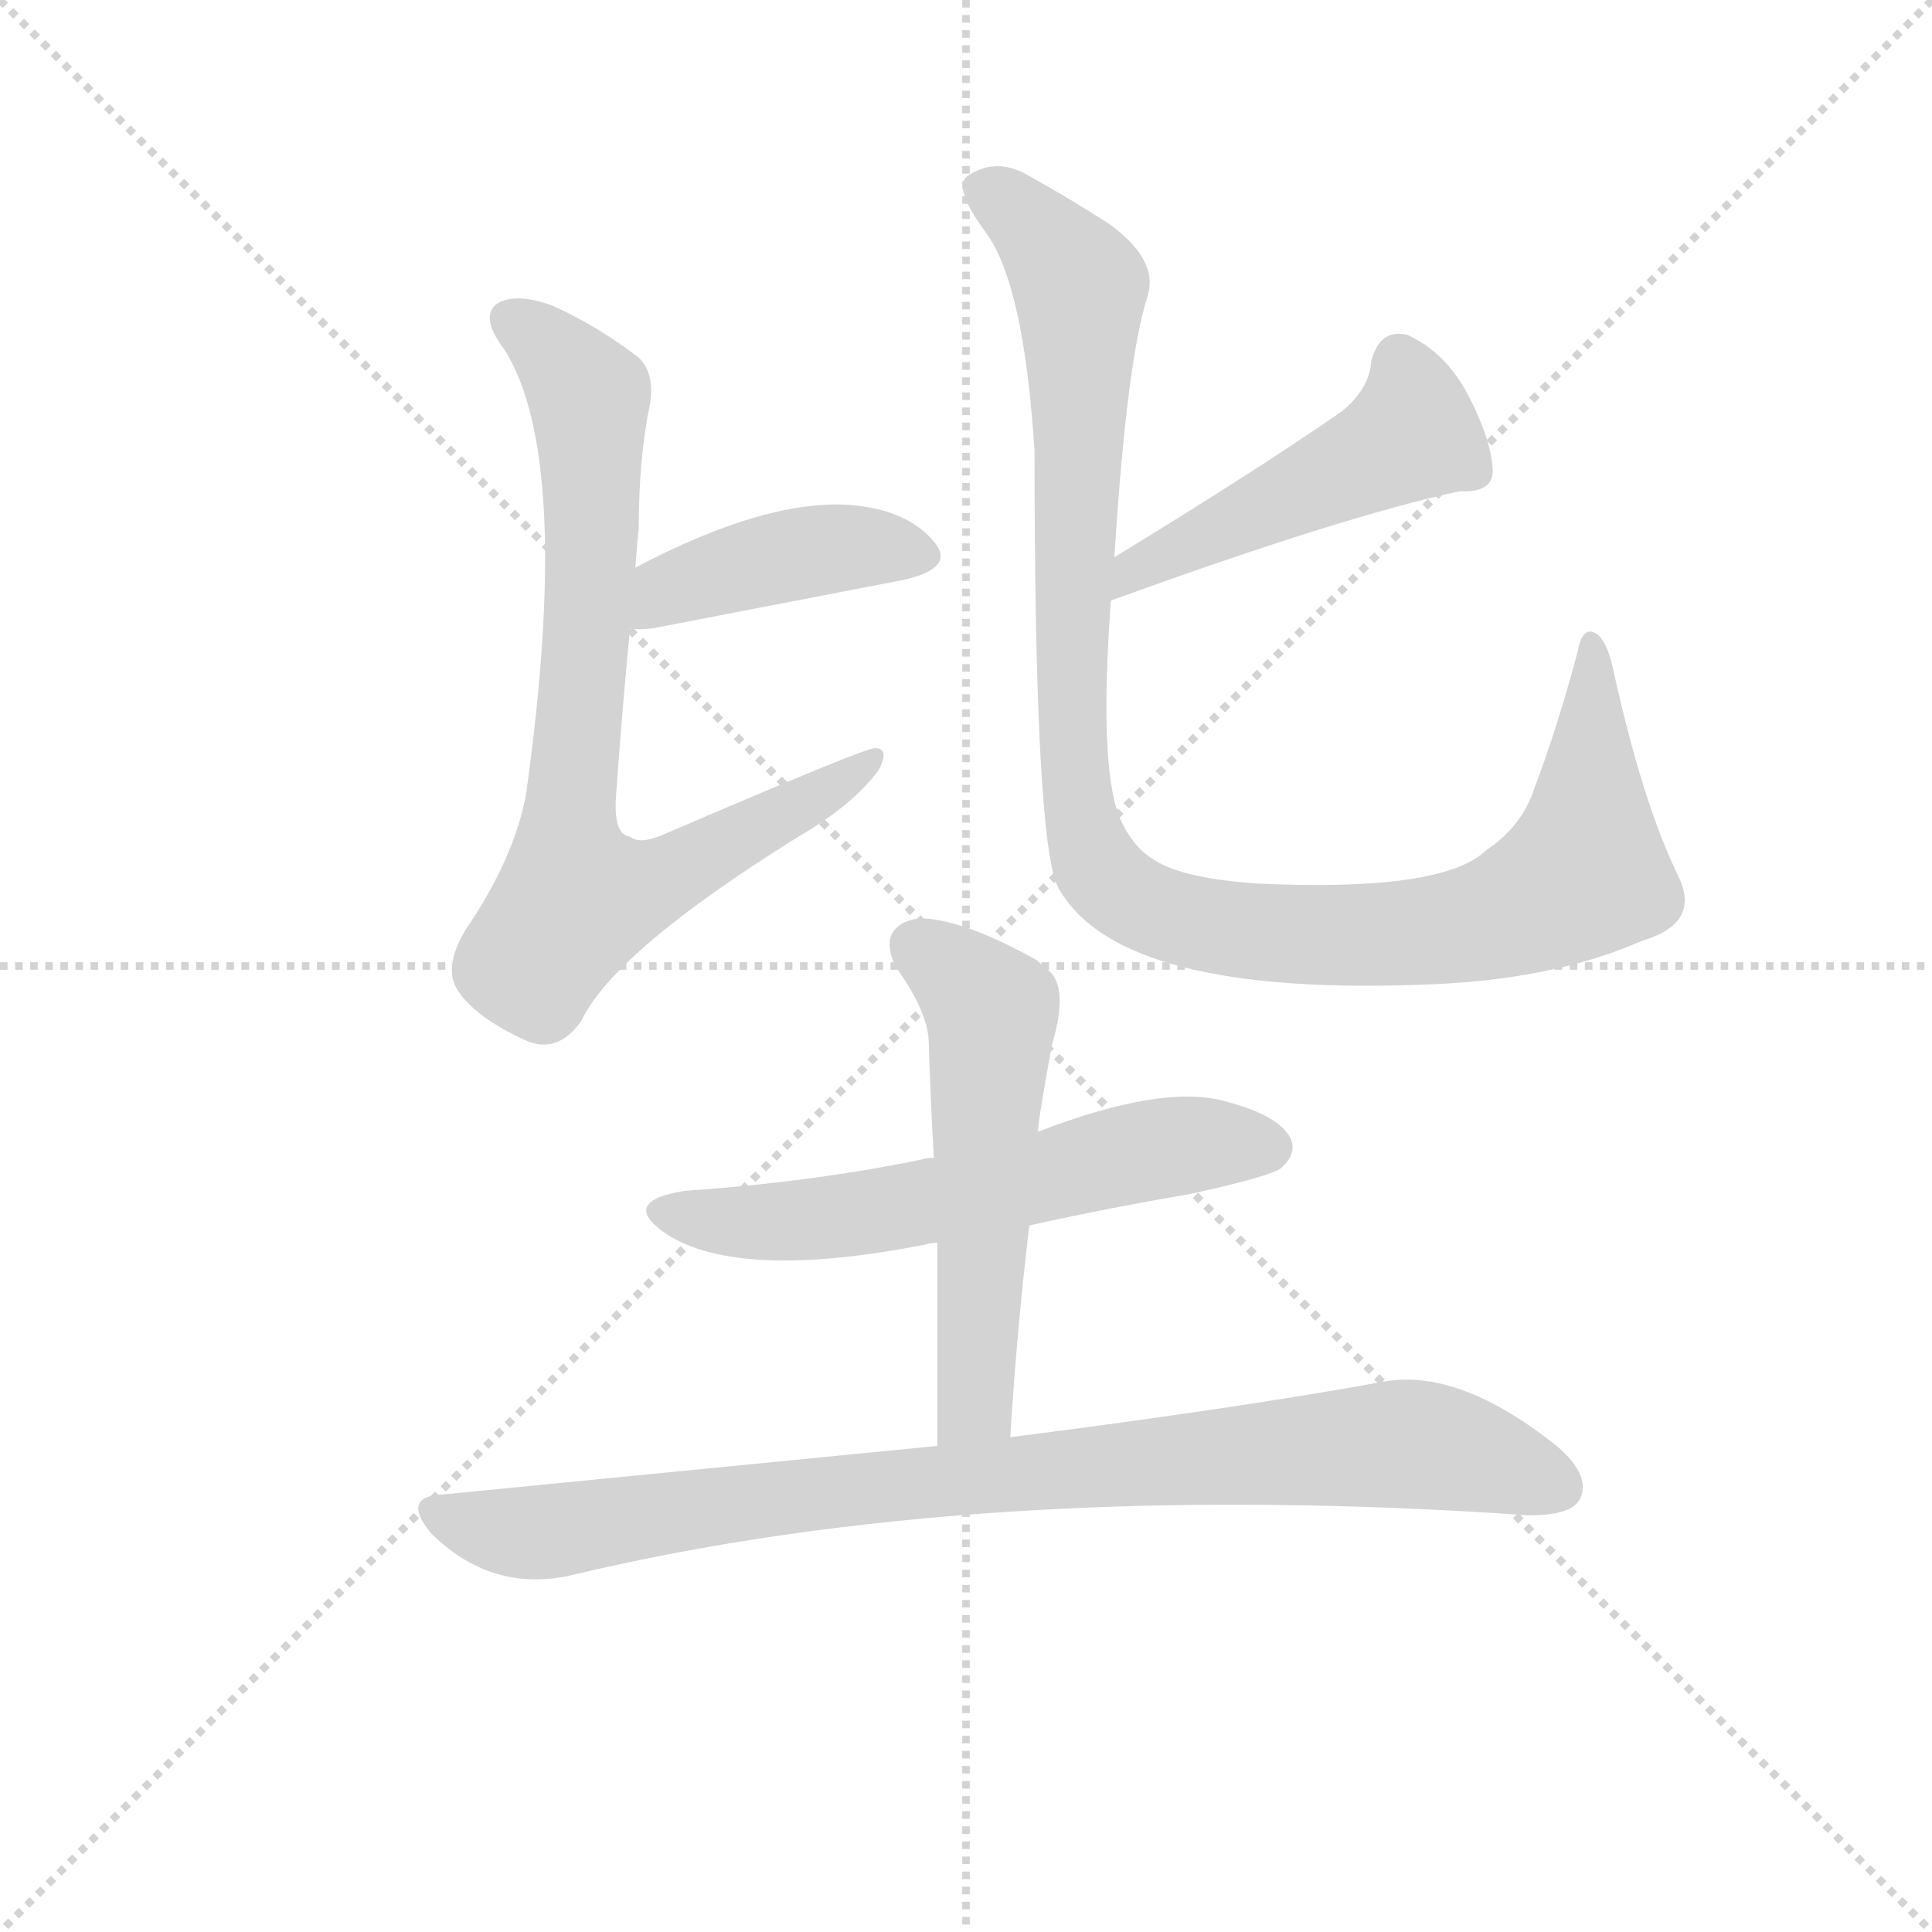 <svg version="1.1" viewBox="0 0 1024 1024" xmlns="http://www.w3.org/2000/svg">
  <g stroke="lightgray" stroke-dasharray="1,1" stroke-width="1" transform="scale(4, 4)">
    <line x1="0" y1="0" x2="256" y2="256"></line>
    <line x1="256" y1="0" x2="0" y2="256"></line>
    <line x1="128" y1="0" x2="128" y2="256"></line>
    <line x1="0" y1="128" x2="256" y2="128"></line>
  </g>
  <g transform="scale(0.92, -0.92) translate(60, -830)">
    <style type="text/css">
      
        @keyframes keyframes0 {
          from {
            stroke: blue;
            stroke-dashoffset: 425;
            stroke-width: 128;
          }
          58% {
            animation-timing-function: step-end;
            stroke: blue;
            stroke-dashoffset: 0;
            stroke-width: 128;
          }
          to {
            stroke: black;
            stroke-width: 1024;
          }
        }
        #make-me-a-hanzi-animation-0 {
          animation: keyframes0 0.596s both;
          animation-delay: 0s;
          animation-timing-function: linear;
        }
      
        @keyframes keyframes1 {
          from {
            stroke: blue;
            stroke-dashoffset: 798;
            stroke-width: 128;
          }
          72% {
            animation-timing-function: step-end;
            stroke: blue;
            stroke-dashoffset: 0;
            stroke-width: 128;
          }
          to {
            stroke: black;
            stroke-width: 1024;
          }
        }
        #make-me-a-hanzi-animation-1 {
          animation: keyframes1 0.899s both;
          animation-delay: 0.596s;
          animation-timing-function: linear;
        }
      
        @keyframes keyframes2 {
          from {
            stroke: blue;
            stroke-dashoffset: 490;
            stroke-width: 128;
          }
          61% {
            animation-timing-function: step-end;
            stroke: blue;
            stroke-dashoffset: 0;
            stroke-width: 128;
          }
          to {
            stroke: black;
            stroke-width: 1024;
          }
        }
        #make-me-a-hanzi-animation-2 {
          animation: keyframes2 0.649s both;
          animation-delay: 1.495s;
          animation-timing-function: linear;
        }
      
        @keyframes keyframes3 {
          from {
            stroke: blue;
            stroke-dashoffset: 1097;
            stroke-width: 128;
          }
          78% {
            animation-timing-function: step-end;
            stroke: blue;
            stroke-dashoffset: 0;
            stroke-width: 128;
          }
          to {
            stroke: black;
            stroke-width: 1024;
          }
        }
        #make-me-a-hanzi-animation-3 {
          animation: keyframes3 1.143s both;
          animation-delay: 2.144s;
          animation-timing-function: linear;
        }
      
        @keyframes keyframes4 {
          from {
            stroke: blue;
            stroke-dashoffset: 605;
            stroke-width: 128;
          }
          66% {
            animation-timing-function: step-end;
            stroke: blue;
            stroke-dashoffset: 0;
            stroke-width: 128;
          }
          to {
            stroke: black;
            stroke-width: 1024;
          }
        }
        #make-me-a-hanzi-animation-4 {
          animation: keyframes4 0.742s both;
          animation-delay: 3.287s;
          animation-timing-function: linear;
        }
      
        @keyframes keyframes5 {
          from {
            stroke: blue;
            stroke-dashoffset: 563;
            stroke-width: 128;
          }
          65% {
            animation-timing-function: step-end;
            stroke: blue;
            stroke-dashoffset: 0;
            stroke-width: 128;
          }
          to {
            stroke: black;
            stroke-width: 1024;
          }
        }
        #make-me-a-hanzi-animation-5 {
          animation: keyframes5 0.708s both;
          animation-delay: 4.029s;
          animation-timing-function: linear;
        }
      
        @keyframes keyframes6 {
          from {
            stroke: blue;
            stroke-dashoffset: 910;
            stroke-width: 128;
          }
          75% {
            animation-timing-function: step-end;
            stroke: blue;
            stroke-dashoffset: 0;
            stroke-width: 128;
          }
          to {
            stroke: black;
            stroke-width: 1024;
          }
        }
        #make-me-a-hanzi-animation-6 {
          animation: keyframes6 0.991s both;
          animation-delay: 4.737s;
          animation-timing-function: linear;
        }
      
    </style>
    
      <path d="M 303 468 Q 307 467 316 468 L 461 496 Q 491 503 478 518 Q 463 536 431 539 Q 382 543 306 503 C 279 489 273 470 303 468 Z" fill="lightgray"></path>
    
      <path d="M 306 503 Q 307 516 308 526 Q 308 565 314 595 Q 318 614 308 624 Q 283 643 258 654 Q 239 661 228 656 Q 215 649 231 628 Q 270 565 243 372 Q 236 335 208 294 Q 195 272 204 259 Q 214 244 242 231 Q 261 222 275 242 Q 294 282 400 348 Q 431 366 446 386 Q 453 399 444 399 Q 438 399 324 350 Q 309 343 303 348 Q 293 349 295 373 Q 299 428 303 468 L 306 503 Z" fill="lightgray"></path>
    
      <path d="M 580 484 Q 715 533 781 547 Q 800 546 800 559 Q 799 577 786 602 Q 773 627 751 637 Q 735 641 730 622 Q 729 606 713 593 Q 664 559 582 509 C 556 493 552 474 580 484 Z" fill="lightgray"></path>
    
      <path d="M 582 509 Q 589 621 601 659 Q 608 680 579 701 Q 554 717 534 728 Q 515 740 498 729 Q 488 723 508 696 Q 530 666 536 570 Q 536 342 550 318 Q 586 255 766 263 Q 836 266 886 288 Q 920 298 907 325 Q 886 368 869 446 Q 866 459 861 464 Q 852 471 849 455 Q 837 410 824 376 Q 817 354 796 340 Q 771 316 664 321 Q 622 324 606 334 Q 593 341 585 359 Q 573 389 580 484 L 582 509 Z" fill="lightgray"></path>
    
      <path d="M 533 124 Q 578 134 625 142 Q 671 152 678 157 Q 688 166 683 175 Q 676 188 644 196 Q 608 205 538 178 L 478 163 Q 474 163 471 162 Q 408 149 335 144 Q 296 138 324 119 Q 366 92 473 113 Q 476 114 480 114 L 533 124 Z" fill="lightgray"></path>
    
      <path d="M 522 2 Q 526 66 533 124 L 538 178 Q 538 184 546 228 Q 555 258 546 269 Q 542 273 537 277 Q 503 296 480 300 Q 464 303 456 295 Q 449 288 456 273 Q 474 248 475 231 Q 476 198 478 163 L 480 114 L 480 -3 C 480 -33 520 -28 522 2 Z" fill="lightgray"></path>
    
      <path d="M 480 -3 L 195 -31 Q 171 -32 188 -53 Q 222 -87 267 -78 Q 504 -21 821 -43 Q 845 -43 850 -34 Q 857 -21 838 -4 Q 781 42 737 34 Q 655 19 522 2 L 480 -3 Z" fill="lightgray"></path>
    
    
      <clipPath id="make-me-a-hanzi-clip-0">
        <path d="M 303 468 Q 307 467 316 468 L 461 496 Q 491 503 478 518 Q 463 536 431 539 Q 382 543 306 503 C 279 489 273 470 303 468 Z"></path>
      </clipPath>
      <path clip-path="url(#make-me-a-hanzi-clip-0)" d="M 310 473 L 326 491 L 382 508 L 425 515 L 467 509" fill="none" id="make-me-a-hanzi-animation-0" stroke-dasharray="297 594" stroke-linecap="round"></path>
    
      <clipPath id="make-me-a-hanzi-clip-1">
        <path d="M 306 503 Q 307 516 308 526 Q 308 565 314 595 Q 318 614 308 624 Q 283 643 258 654 Q 239 661 228 656 Q 215 649 231 628 Q 270 565 243 372 Q 236 335 208 294 Q 195 272 204 259 Q 214 244 242 231 Q 261 222 275 242 Q 294 282 400 348 Q 431 366 446 386 Q 453 399 444 399 Q 438 399 324 350 Q 309 343 303 348 Q 293 349 295 373 Q 299 428 303 468 L 306 503 Z"></path>
      </clipPath>
      <path clip-path="url(#make-me-a-hanzi-clip-1)" d="M 236 645 L 255 632 L 279 602 L 281 511 L 267 344 L 275 312 L 312 319 L 444 392" fill="none" id="make-me-a-hanzi-animation-1" stroke-dasharray="670 1340" stroke-linecap="round"></path>
    
      <clipPath id="make-me-a-hanzi-clip-2">
        <path d="M 580 484 Q 715 533 781 547 Q 800 546 800 559 Q 799 577 786 602 Q 773 627 751 637 Q 735 641 730 622 Q 729 606 713 593 Q 664 559 582 509 C 556 493 552 474 580 484 Z"></path>
      </clipPath>
      <path clip-path="url(#make-me-a-hanzi-clip-2)" d="M 746 621 L 754 601 L 754 580 L 596 505 L 589 490" fill="none" id="make-me-a-hanzi-animation-2" stroke-dasharray="362 724" stroke-linecap="round"></path>
    
      <clipPath id="make-me-a-hanzi-clip-3">
        <path d="M 582 509 Q 589 621 601 659 Q 608 680 579 701 Q 554 717 534 728 Q 515 740 498 729 Q 488 723 508 696 Q 530 666 536 570 Q 536 342 550 318 Q 586 255 766 263 Q 836 266 886 288 Q 920 298 907 325 Q 886 368 869 446 Q 866 459 861 464 Q 852 471 849 455 Q 837 410 824 376 Q 817 354 796 340 Q 771 316 664 321 Q 622 324 606 334 Q 593 341 585 359 Q 573 389 580 484 L 582 509 Z"></path>
      </clipPath>
      <path clip-path="url(#make-me-a-hanzi-clip-3)" d="M 507 720 L 530 704 L 562 665 L 560 373 L 570 336 L 587 316 L 636 297 L 729 290 L 788 298 L 841 319 L 852 327 L 855 341 L 857 457" fill="none" id="make-me-a-hanzi-animation-3" stroke-dasharray="969 1938" stroke-linecap="round"></path>
    
      <clipPath id="make-me-a-hanzi-clip-4">
        <path d="M 533 124 Q 578 134 625 142 Q 671 152 678 157 Q 688 166 683 175 Q 676 188 644 196 Q 608 205 538 178 L 478 163 Q 474 163 471 162 Q 408 149 335 144 Q 296 138 324 119 Q 366 92 473 113 Q 476 114 480 114 L 533 124 Z"></path>
      </clipPath>
      <path clip-path="url(#make-me-a-hanzi-clip-4)" d="M 327 133 L 354 126 L 405 127 L 616 170 L 671 169" fill="none" id="make-me-a-hanzi-animation-4" stroke-dasharray="477 954" stroke-linecap="round"></path>
    
      <clipPath id="make-me-a-hanzi-clip-5">
        <path d="M 522 2 Q 526 66 533 124 L 538 178 Q 538 184 546 228 Q 555 258 546 269 Q 542 273 537 277 Q 503 296 480 300 Q 464 303 456 295 Q 449 288 456 273 Q 474 248 475 231 Q 476 198 478 163 L 480 114 L 480 -3 C 480 -33 520 -28 522 2 Z"></path>
      </clipPath>
      <path clip-path="url(#make-me-a-hanzi-clip-5)" d="M 467 285 L 490 270 L 511 245 L 503 27 L 486 4" fill="none" id="make-me-a-hanzi-animation-5" stroke-dasharray="435 870" stroke-linecap="round"></path>
    
      <clipPath id="make-me-a-hanzi-clip-6">
        <path d="M 480 -3 L 195 -31 Q 171 -32 188 -53 Q 222 -87 267 -78 Q 504 -21 821 -43 Q 845 -43 850 -34 Q 857 -21 838 -4 Q 781 42 737 34 Q 655 19 522 2 L 480 -3 Z"></path>
      </clipPath>
      <path clip-path="url(#make-me-a-hanzi-clip-6)" d="M 192 -42 L 246 -53 L 427 -28 L 737 -2 L 772 -4 L 838 -27" fill="none" id="make-me-a-hanzi-animation-6" stroke-dasharray="782 1564" stroke-linecap="round"></path>
    
  </g>
</svg>